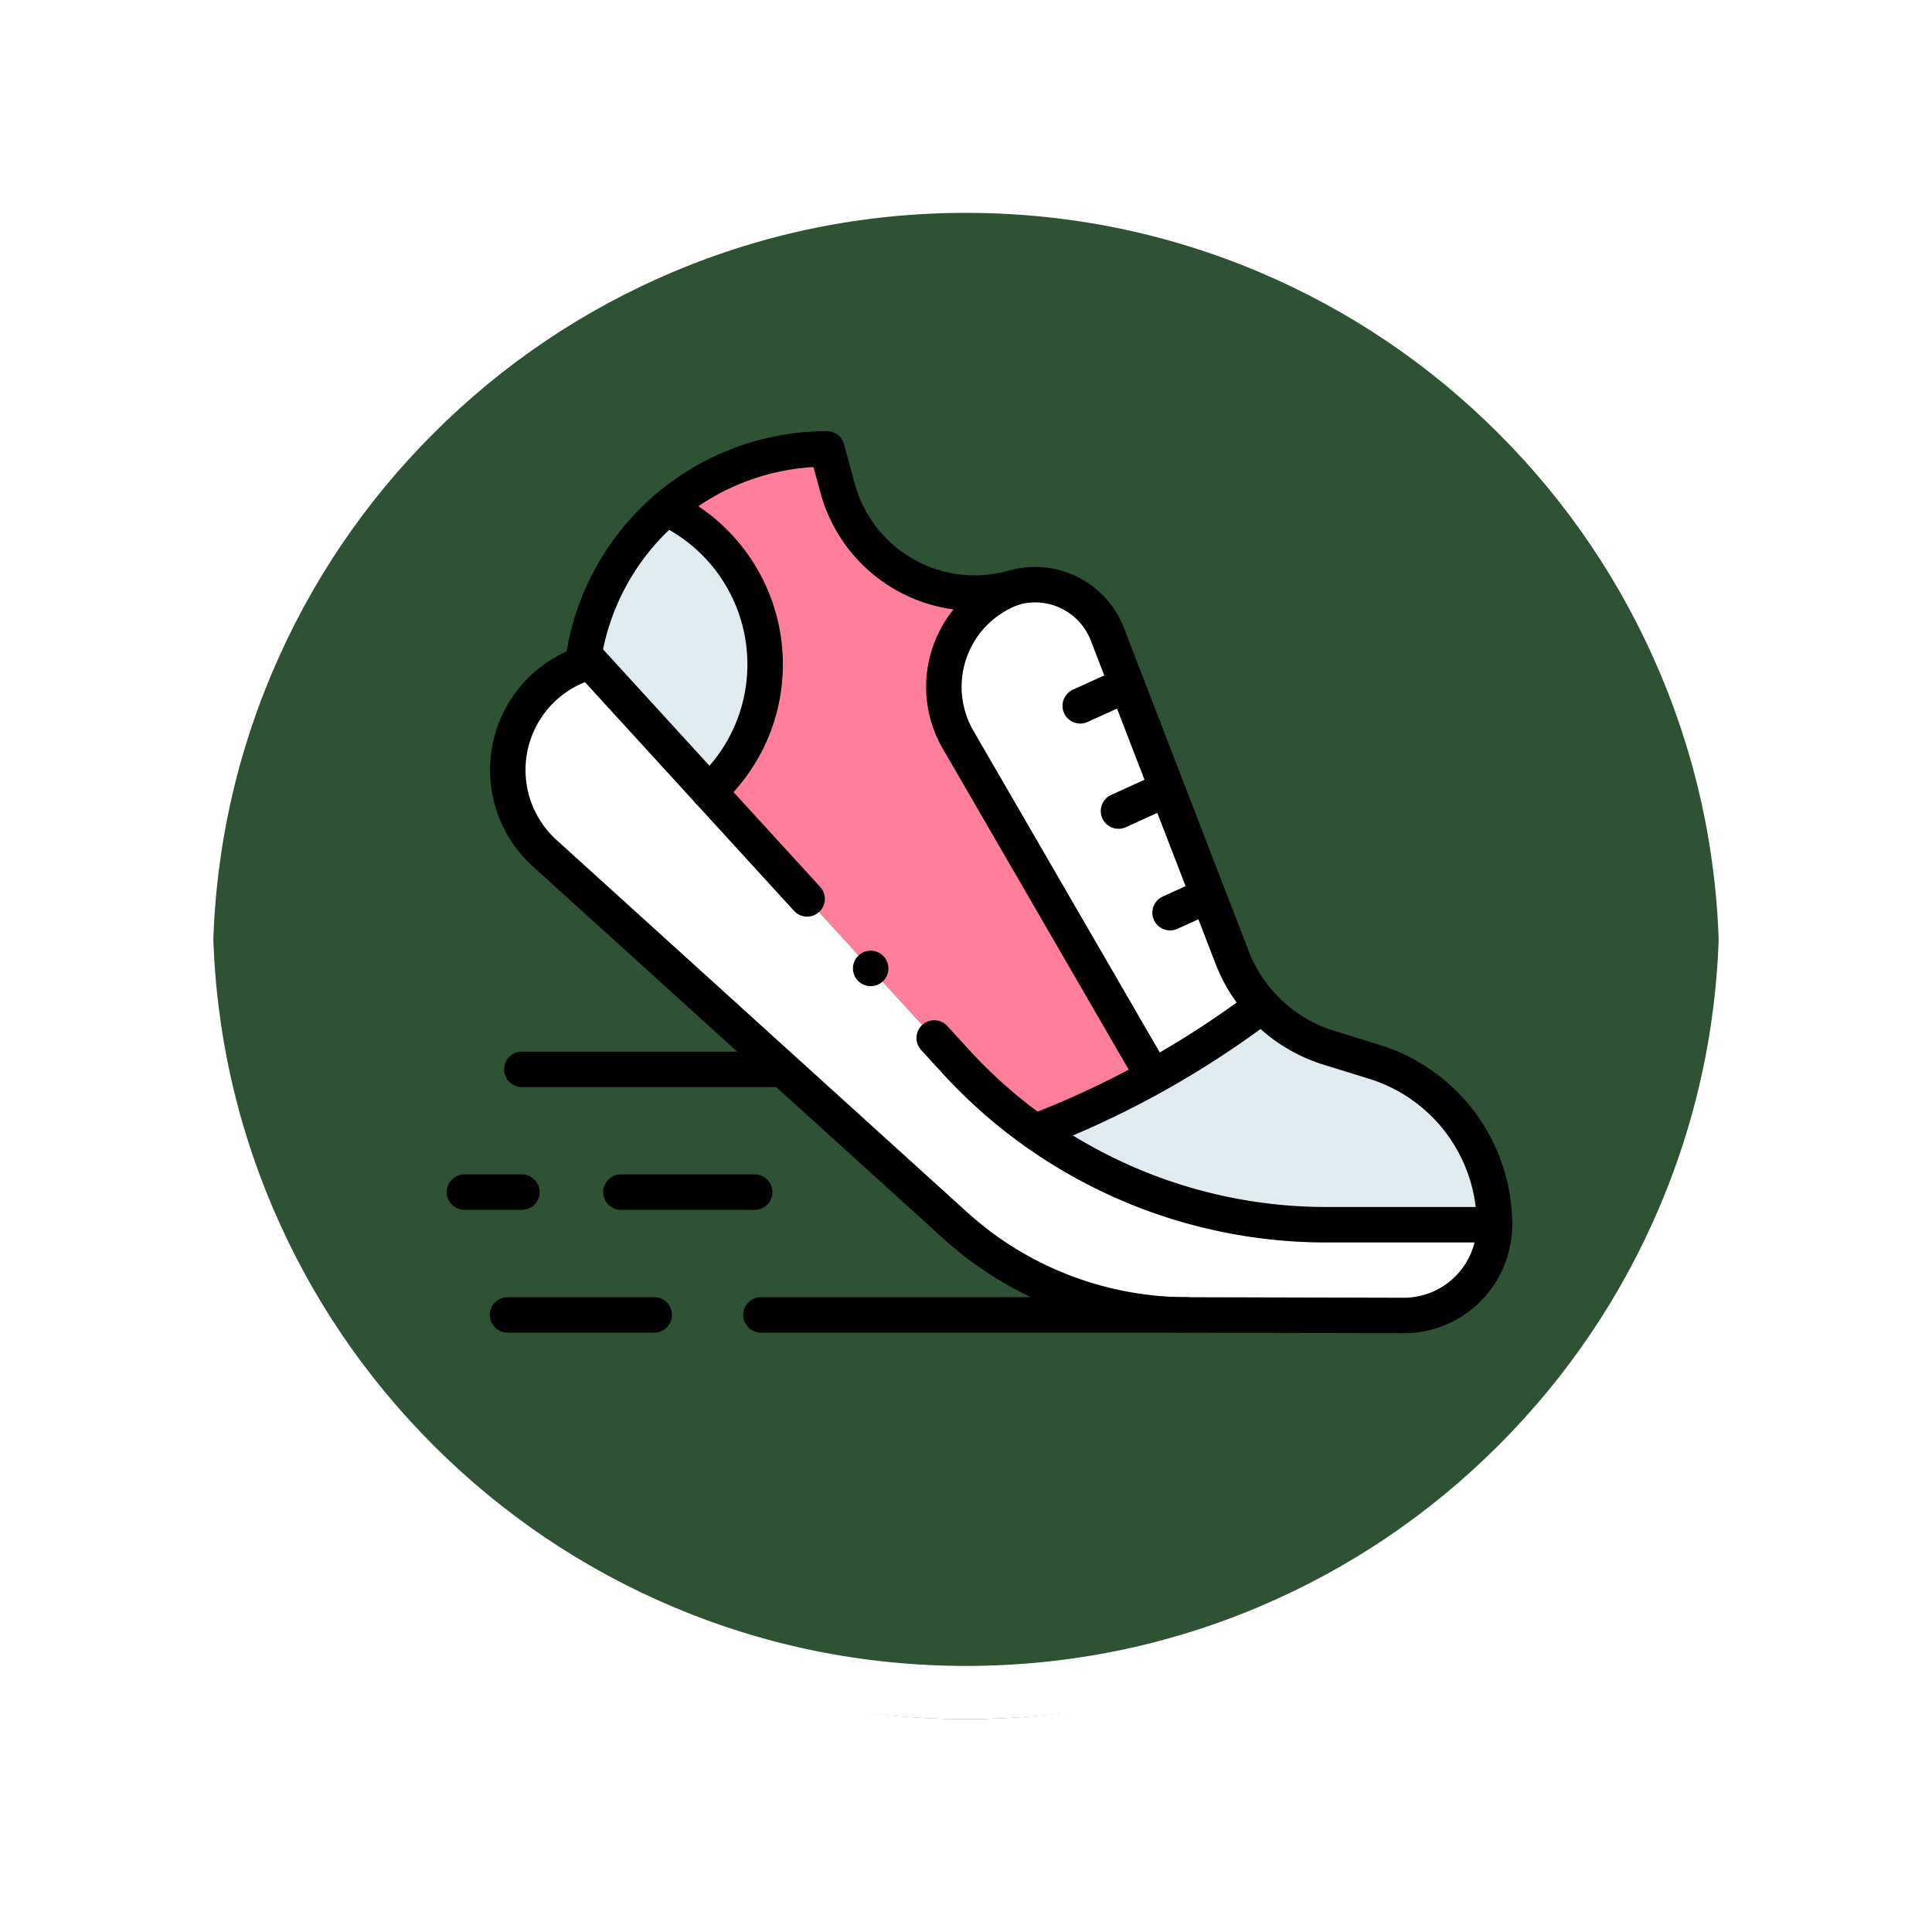 <svg xmlns="http://www.w3.org/2000/svg" xmlns:xlink="http://www.w3.org/1999/xlink" width="108.914" height="108.914" viewBox="0 0 108.914 108.914">
  <defs>
    <filter id="Trazado_874925" x="0" y="0" width="108.914" height="108.914" filterUnits="userSpaceOnUse">
      <feOffset dy="3" input="SourceAlpha"/>
      <feGaussianBlur stdDeviation="3" result="blur"/>
      <feFlood flood-opacity="0.161"/>
      <feComposite operator="in" in2="blur"/>
      <feComposite in="SourceGraphic"/>
    </filter>
    <clipPath id="clip-path">
      <path id="path1413" d="M0-682.665H60.429v60.429H0Z" transform="translate(0 682.665)"/>
    </clipPath>
  </defs>
  <g id="Grupo_1177648" data-name="Grupo 1177648" transform="translate(-799.5 -2534.157)">
    <g id="Grupo_1111316" data-name="Grupo 1111316" transform="translate(0 587.946)">
      <g id="Grupo_1109835" data-name="Grupo 1109835">
        <g id="Grupo_1107913" data-name="Grupo 1107913" transform="translate(808.5 1952.211)">
          <g transform="matrix(1, 0, 0, 1, -9, -6)" filter="url(#Trazado_874925)">
            <g id="Trazado_874925-2" data-name="Trazado 874925" transform="translate(9 6)" fill="#2f5235">
              <path d="M 45.457 89.414 C 39.522 89.414 33.766 88.252 28.347 85.96 C 23.113 83.746 18.412 80.577 14.375 76.539 C 10.337 72.502 7.168 67.801 4.954 62.567 C 2.662 57.149 1.5 51.392 1.5 45.457 C 1.5 39.522 2.662 33.766 4.954 28.347 C 7.168 23.113 10.337 18.412 14.375 14.375 C 18.412 10.337 23.113 7.168 28.347 4.954 C 33.766 2.662 39.522 1.5 45.457 1.5 C 51.392 1.5 57.148 2.662 62.566 4.954 C 67.8 7.168 72.502 10.337 76.539 14.375 C 80.576 18.412 83.746 23.113 85.96 28.347 C 88.252 33.766 89.414 39.522 89.414 45.457 C 89.414 51.392 88.252 57.149 85.96 62.567 C 83.746 67.801 80.576 72.502 76.539 76.539 C 72.502 80.577 67.8 83.746 62.566 85.96 C 57.148 88.252 51.392 89.414 45.457 89.414 Z" stroke="none"/>
              <path d="M 45.457 3 C 39.724 3 34.164 4.122 28.932 6.335 C 23.876 8.473 19.335 11.535 15.435 15.435 C 11.535 19.335 8.473 23.876 6.335 28.932 C 4.122 34.164 3 39.724 3 45.457 C 3 51.19 4.122 56.75 6.335 61.982 C 8.473 67.038 11.535 71.579 15.435 75.479 C 19.335 79.379 23.876 82.441 28.932 84.579 C 34.164 86.792 39.724 87.914 45.457 87.914 C 51.19 87.914 56.75 86.792 61.982 84.579 C 67.037 82.441 71.578 79.379 75.478 75.479 C 79.378 71.579 82.44 67.038 84.578 61.982 C 86.791 56.75 87.914 51.19 87.914 45.457 C 87.914 39.724 86.791 34.164 84.578 28.932 C 82.44 23.876 79.378 19.335 75.478 15.435 C 71.578 11.535 67.037 8.473 61.982 6.335 C 56.75 4.122 51.19 3 45.457 3 M 45.457 0 C 70.562 0 90.914 20.352 90.914 45.457 L 90.914 45.457 C 90.914 70.562 70.562 90.914 45.457 90.914 C 20.352 90.914 0 70.562 0 45.457 L 0 45.457 C 0 20.352 20.352 0 45.457 0 Z" stroke="none" fill="#fff"/>
            </g>
          </g>
          <g id="Trazado_874923" data-name="Trazado 874923" transform="translate(0 0)" fill="none">
            <path d="M45.457,0A45.457,45.457,0,0,1,90.914,45.457h0A45.457,45.457,0,0,1,0,45.457H0A45.457,45.457,0,0,1,45.457,0Z" stroke="none"/>
            <path d="M 45.457 3 C 39.724 3 34.164 4.122 28.932 6.335 C 23.876 8.473 19.335 11.535 15.435 15.435 C 11.535 19.335 8.473 23.876 6.335 28.932 C 4.122 34.164 3 39.724 3 45.457 C 3 51.19 4.122 56.75 6.335 61.982 C 8.473 67.038 11.535 71.579 15.435 75.479 C 19.335 79.379 23.876 82.441 28.932 84.579 C 34.164 86.792 39.724 87.914 45.457 87.914 C 51.19 87.914 56.75 86.792 61.982 84.579 C 67.037 82.441 71.578 79.379 75.478 75.479 C 79.378 71.579 82.44 67.038 84.578 61.982 C 86.791 56.75 87.914 51.19 87.914 45.457 C 87.914 39.724 86.791 34.164 84.578 28.932 C 82.44 23.876 79.378 19.335 75.478 15.435 C 71.578 11.535 67.037 8.473 61.982 6.335 C 56.75 4.122 51.19 3 45.457 3 M 45.457 0 C 70.562 0 90.914 20.352 90.914 45.457 L 90.914 45.457 C 90.914 70.562 70.562 90.914 45.457 90.914 C 20.352 90.914 0 70.562 0 45.457 L 0 45.457 C 0 20.352 20.352 0 45.457 0 Z" stroke="none" fill="#fff"/>
          </g>
        </g>
      </g>
    </g>
    <g id="g1407" transform="translate(824.5 3236.339)">
      <g id="g1409" transform="translate(0 -682.665)">
        <g id="g1411" clip-path="url(#clip-path)">
          <g id="g1417" transform="translate(3.623 17.784)">
            <path id="path1419" d="M-47.88,0l20.593,22.528A28.324,28.324,0,0,0-6.381,31.742H3.095a5.114,5.114,0,0,1-5.127,5.114l-12.224-.031a19.515,19.515,0,0,1-13.058-5.057L-50.447,10.8A6.333,6.333,0,0,1-47.88,0Z" transform="translate(52.53)" fill="#fff"/>
          </g>
          <g id="g1421" transform="translate(7.864 5.789)">
            <path id="path1423" d="M-529.106-450.358h0a9.62,9.62,0,0,0-6.777-9.19l-2.56-.792a8.559,8.559,0,0,1-5.456-5.095l-7.031-18.214a4.364,4.364,0,0,0-5.27-2.624h0a8.012,8.012,0,0,1-9.927-5.585l-.613-2.236A13.88,13.88,0,0,0-580.49-482.1h.409l20.593,22.528a28.324,28.324,0,0,0,20.906,9.214Z" transform="translate(580.49 494.095)" fill="#ff7e99"/>
          </g>
          <g id="g1425" transform="translate(28.207 13.441)">
            <path id="path1427" d="M-8.263-89.995,2.481-71.448,8.887-75a8.553,8.553,0,0,1-1.7-2.728L.153-95.941a4.364,4.364,0,0,0-5.27-2.625h0a5.938,5.938,0,0,0-3.146,8.571" transform="translate(9.066 98.735)" fill="#fff"/>
          </g>
          <g id="g1429" transform="translate(33.353 37.174)">
            <path id="path1431" d="M-169.068-127.187h9.476a9.62,9.62,0,0,0-6.777-9.19l-2.56-.792a8.555,8.555,0,0,1-3.755-2.37l0,0a52.3,52.3,0,0,1-12.8,7.1,28.324,28.324,0,0,0,16.419,5.245" transform="translate(185.488 139.538)" fill="#e0eaef"/>
          </g>
          <g id="g1433" transform="translate(7.903 9.149)">
            <path id="path1435" d="M-105.284-90.482a9.717,9.717,0,0,0-5.565-8.787,13.856,13.856,0,0,0-4.659,8.37l.244.265h.126l6.694,7.323a9.69,9.69,0,0,0,3.161-7.171" transform="translate(115.509 99.269)" fill="#e0eaef"/>
          </g>
          <g id="g1437" transform="translate(3.623 17.784)">
            <path id="path1439" d="M-247.558-218.444l1.2,1.314a28.324,28.324,0,0,0,20.906,9.214h9.476A5.114,5.114,0,0,1-221.1-202.8l-12.224-.031a19.515,19.515,0,0,1-13.058-5.057l-23.133-20.972a6.333,6.333,0,0,1,2.567-10.8h0l12.225,13.374" transform="translate(271.6 239.658)" fill="none" stroke="#000" stroke-linecap="round" stroke-linejoin="round" stroke-miterlimit="10" stroke-width="2"/>
          </g>
          <g id="g1441" transform="translate(7.864 5.789)">
            <path id="path1443" d="M0-123.507A13.88,13.88,0,0,1,13.75-135.5l.613,2.236a8.012,8.012,0,0,0,9.928,5.585h0a4.364,4.364,0,0,1,5.27,2.624l7.031,18.214a8.56,8.56,0,0,0,5.456,5.1l2.56.792a9.62,9.62,0,0,1,6.777,9.19" transform="translate(0 135.501)" fill="none" stroke="#000" stroke-linecap="round" stroke-linejoin="round" stroke-miterlimit="10" stroke-width="2"/>
          </g>
          <g id="g1445" transform="translate(12.562 9.149)">
            <path id="path1447" d="M-24.765-164.325A9.69,9.69,0,0,0-21.6-171.5a9.717,9.717,0,0,0-5.566-8.787" transform="translate(27.171 180.284)" fill="none" stroke="#000" stroke-linecap="round" stroke-linejoin="round" stroke-miterlimit="10" stroke-width="2"/>
          </g>
          <g id="g1449" transform="translate(35.897 19.08)">
            <path id="path1451" d="M-27.045,0l-2.627,1.193" transform="translate(29.672)" fill="none" stroke="#000" stroke-linecap="round" stroke-linejoin="round" stroke-miterlimit="10" stroke-width="2"/>
          </g>
          <g id="g1453" transform="translate(38.054 25.006)">
            <path id="path1455" d="M-27.141,0l-2.636,1.2" transform="translate(29.777)" fill="none" stroke="#000" stroke-linecap="round" stroke-linejoin="round" stroke-miterlimit="10" stroke-width="2"/>
          </g>
          <g id="g1457" transform="translate(40.961 31.091)">
            <path id="path1459" d="M-19.107,0l-1.856.843" transform="translate(20.963)" fill="none" stroke="#000" stroke-linecap="round" stroke-linejoin="round" stroke-miterlimit="10" stroke-width="2"/>
          </g>
          <g id="g1461" transform="translate(33.352 37.176)">
            <path id="path1463" d="M-131.842,0a52.3,52.3,0,0,1-12.8,7.1" transform="translate(144.646)" fill="none" stroke="#000" stroke-linecap="round" stroke-linejoin="round" stroke-miterlimit="10" stroke-width="2"/>
          </g>
          <g id="g1465" transform="translate(28.207 13.61)">
            <path id="path1467" d="M-118.9-279.236l-10.745-18.547a5.938,5.938,0,0,1,3.146-8.571" transform="translate(130.448 306.354)" fill="none" stroke="#000" stroke-linecap="round" stroke-linejoin="round" stroke-miterlimit="10" stroke-width="2"/>
          </g>
          <g id="g1469" transform="translate(17.901 54.609)">
            <path id="path1471" d="M-247.1,0h-24" transform="translate(271.095 0)" fill="none" stroke="#000" stroke-linecap="round" stroke-linejoin="round" stroke-miterlimit="10" stroke-width="2"/>
          </g>
          <g id="g1473" transform="translate(3.611 54.609)">
            <path id="path1475" d="M-85.139,0h-8.268" transform="translate(93.408 0)" fill="none" stroke="#000" stroke-linecap="round" stroke-linejoin="round" stroke-miterlimit="10" stroke-width="2"/>
          </g>
          <g id="g1477" transform="translate(1.18 47.687)">
            <path id="path1479" d="M-33.353,0h-3.239" transform="translate(36.592 0)" fill="none" stroke="#000" stroke-linecap="round" stroke-linejoin="round" stroke-miterlimit="10" stroke-width="2"/>
          </g>
          <g id="g1481" transform="translate(10.005 47.687)">
            <path id="path1483" d="M-77.637,0h-7.54" transform="translate(85.177 0)" fill="none" stroke="#000" stroke-linecap="round" stroke-linejoin="round" stroke-miterlimit="10" stroke-width="2"/>
          </g>
          <g id="g1485" transform="translate(4.419 40.766)">
            <path id="path1487" d="M-148.192,0h-14.392" transform="translate(162.584)" fill="none" stroke="#000" stroke-linecap="round" stroke-linejoin="round" stroke-miterlimit="10" stroke-width="2"/>
          </g>
          <g id="g1489" transform="translate(24.083 35.077)">
            <path id="path1491" d="M0,0H0" transform="translate(0)" fill="none" stroke="#000" stroke-linecap="round" stroke-linejoin="round" stroke-miterlimit="10" stroke-width="2"/>
          </g>
        </g>
      </g>
    </g>
  </g>
</svg>
